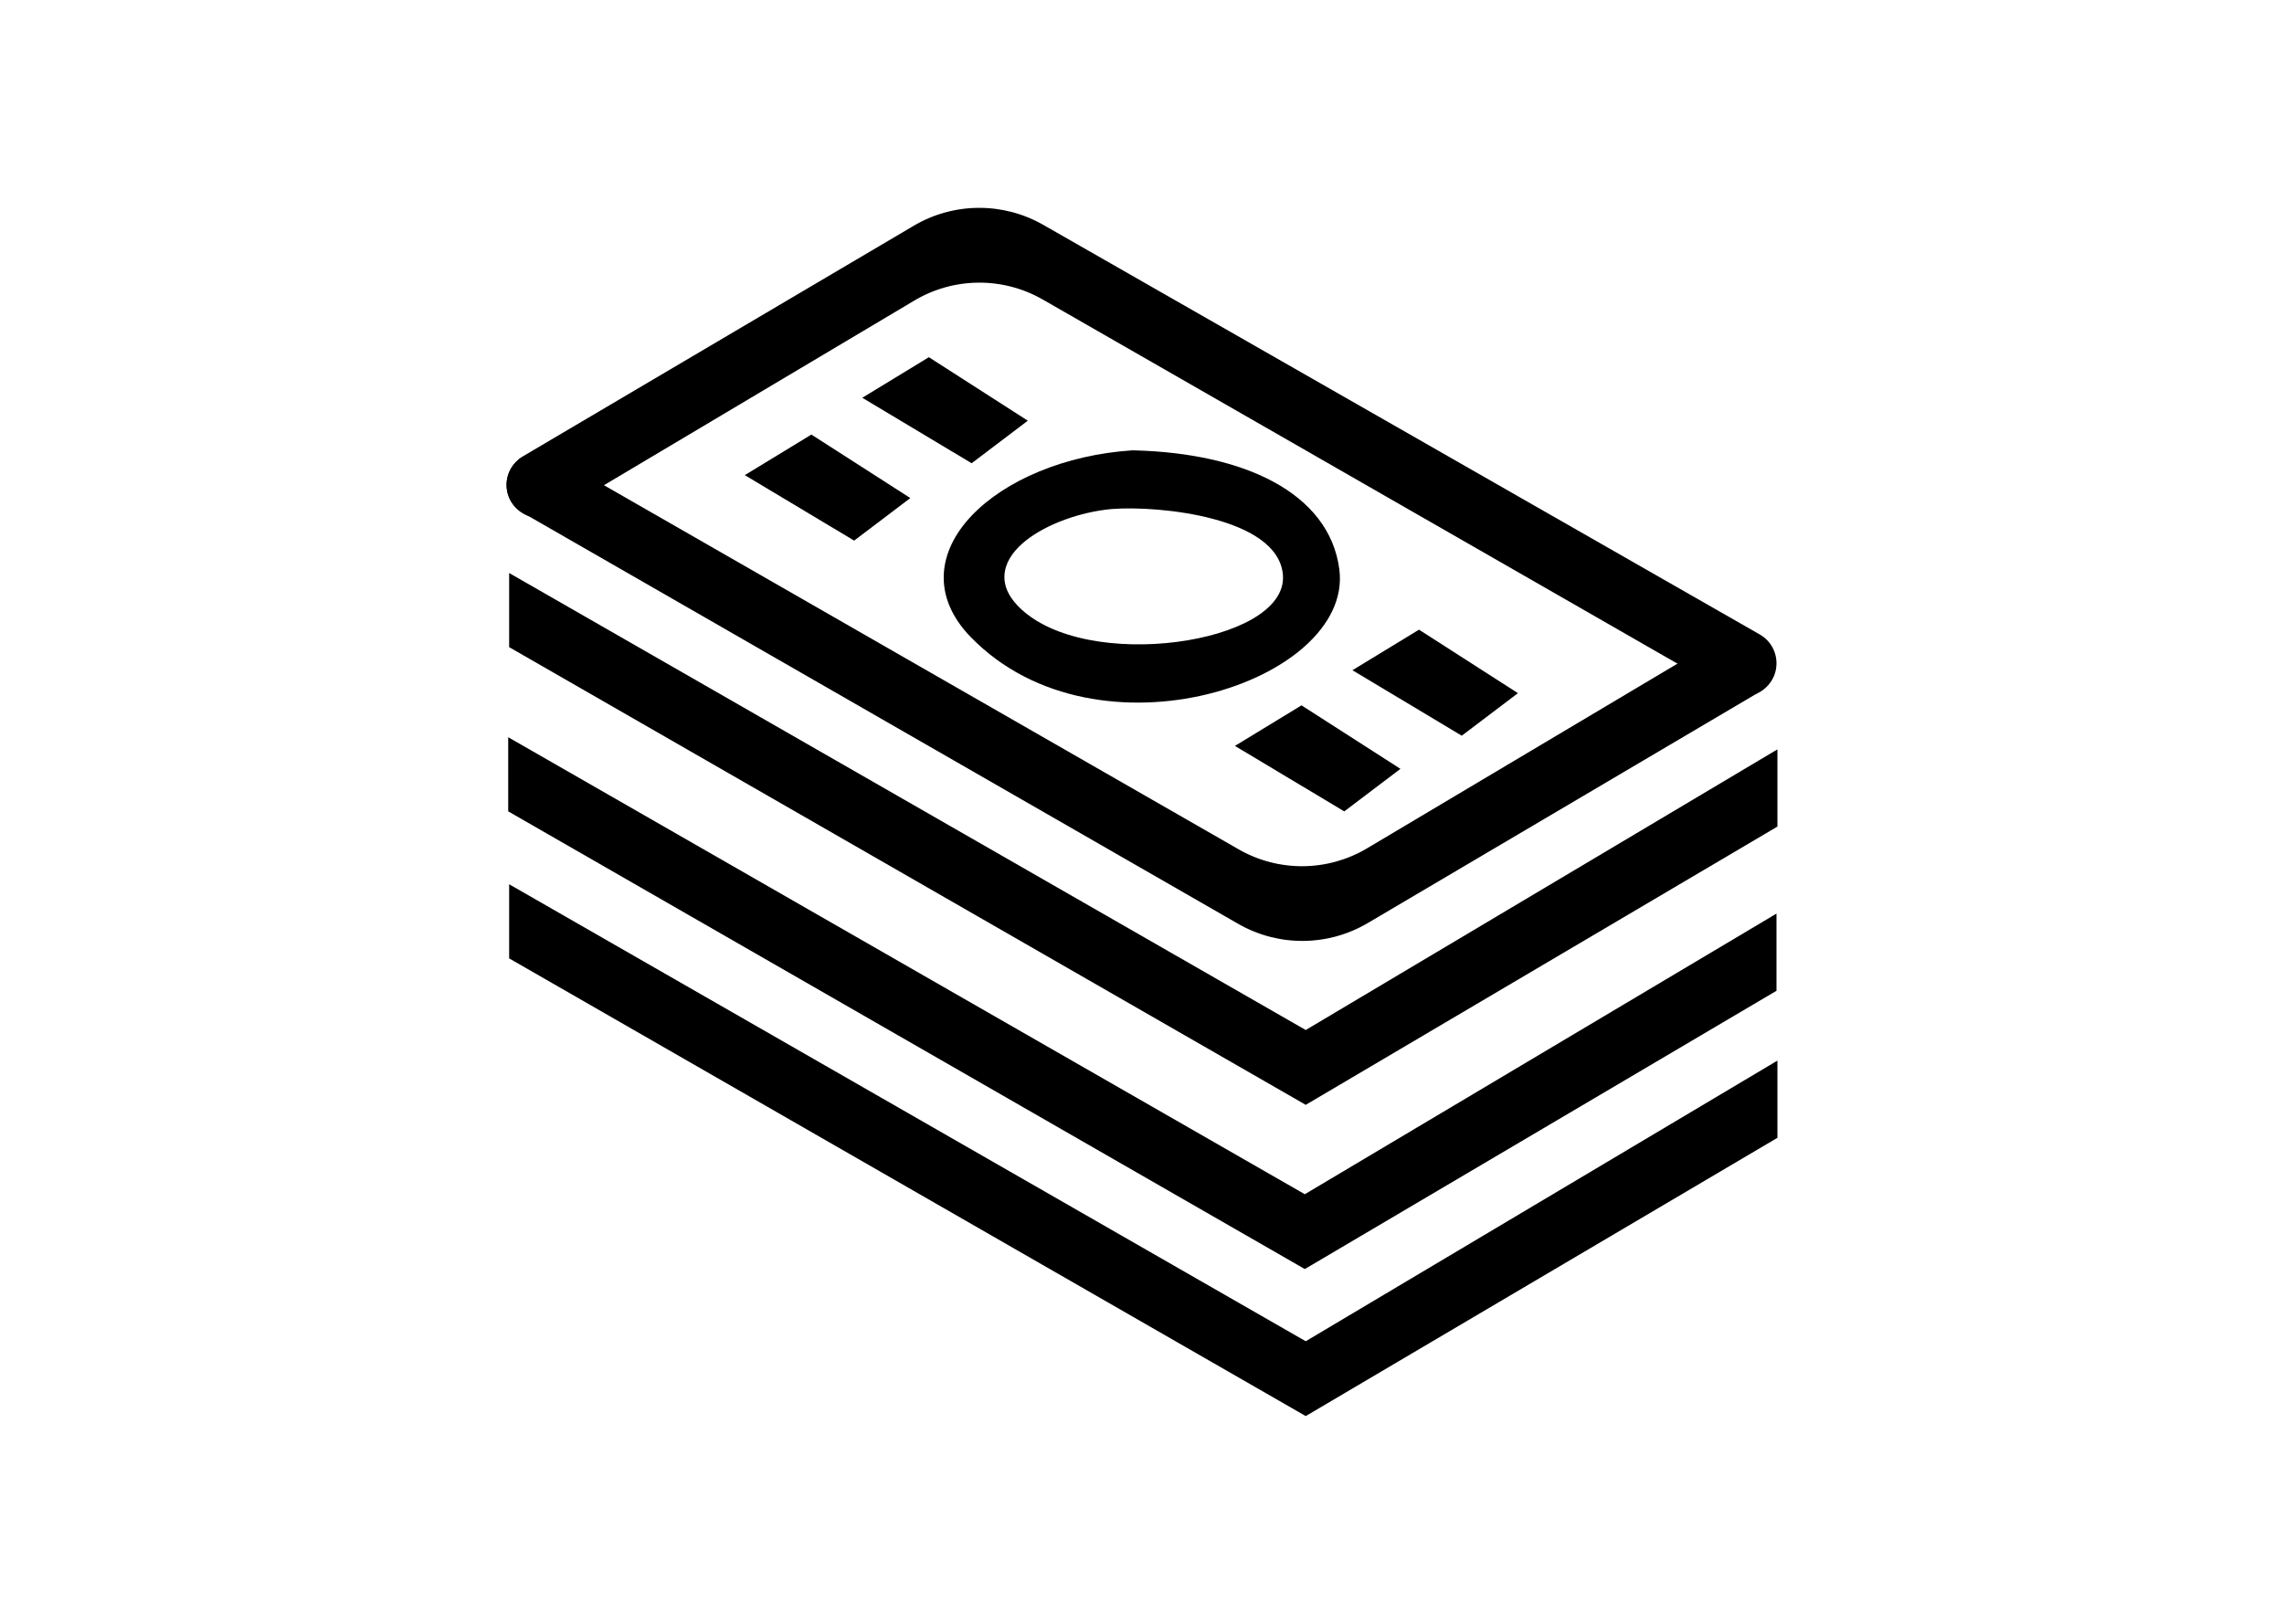 <svg width="1440" height="1024" viewBox="0 0 1440 1024" fill="none" xmlns="http://www.w3.org/2000/svg">
<path d="M321.505 558.489V604.085L823.237 892.427L1120.12 717.237V669.728L823.237 846.397L321.505 558.489Z" fill="black" stroke="black"/>
<path d="M320.916 465.774V511.371L822.648 799.713L1119.53 624.523V577.013L822.648 753.682L320.916 465.774Z" fill="black" stroke="black"/>
<path d="M321.505 362.218V407.814L823.237 696.156L1120.12 520.966V473.457L823.237 650.126L321.505 362.218Z" fill="black" stroke="black"/>
<path d="M780.691 536.042L349.5 288.612C336.315 281.046 319.879 290.565 319.879 305.766C319.879 312.846 323.663 319.386 329.802 322.914L780.849 582.128C806.043 596.607 837.074 596.428 862.1 581.661L1108.47 436.281C1114.68 432.613 1118.5 425.935 1118.5 418.718C1118.5 402.901 1101.27 393.105 1087.68 401.194L862.153 535.397C837.106 550.302 805.971 550.548 780.691 536.042Z" fill="black" stroke="black"/>
<path d="M657.683 188.453L1088.99 435.949C1102.35 443.615 1119.06 434.273 1119.52 418.877C1119.75 411.343 1115.81 404.298 1109.26 400.556L657.474 142.22C632.304 127.828 601.347 128.039 576.376 142.775L329.908 288.214C323.693 291.882 319.879 298.56 319.879 305.777C319.879 321.594 337.106 331.39 350.699 323.301L576.222 189.098C601.268 174.193 632.404 173.947 657.683 188.453Z" fill="black" stroke="black"/>
<path d="M715.767 284.03C749.992 284.98 780.259 291.587 802.902 303.842C825.967 316.325 841.284 334.792 844.421 359.093C846.754 377.179 837.821 394.006 822.613 407.589C807.395 421.18 785.592 431.838 761.197 437.793C712.47 449.687 652.304 443.036 612.186 401.919C599.827 389.252 594.428 375.677 595.025 362.263C595.621 348.912 602.134 336.192 612.669 325.119C633.695 303.021 671.313 286.801 713.868 283.995L713.879 283.994V283.995L713.992 283.989H714.134L715.767 284.03ZM764.766 327.219C742.395 321.261 716.513 319.799 700.797 321.005L700.784 321.006L700.772 321.008L700.749 321.011C681.413 322.824 659.958 330.32 646.589 341.044C639.908 346.403 634.901 352.85 633.589 360.123C632.244 367.585 634.911 375.194 642.052 382.43C652.815 393.334 668.868 400.044 686.489 403.48C704.158 406.926 723.719 407.148 741.849 404.816C759.952 402.487 776.857 397.581 789.131 390.614C801.248 383.736 809.784 374.248 808.845 362.557C808.085 353.111 802.399 345.694 794.422 340.017C786.466 334.355 775.947 330.197 764.766 327.219Z" fill="black"/>
<path d="M573.059 314.123L511.552 274.638L470.547 299.618L538.486 340.312L573.059 314.123Z" fill="black" stroke="black"/>
<path d="M647.136 265.334L585.629 225.848L544.624 250.829L612.563 291.523L647.136 265.334Z" fill="black" stroke="black"/>
<path d="M882.069 484.885L820.562 445.4L779.557 470.381L847.496 511.075L882.069 484.885Z" fill="black" stroke="black"/>
<path d="M956.145 437.157L894.638 397.671L853.633 422.652L921.572 463.346L956.145 437.157Z" fill="black" stroke="black"/>
</svg>
